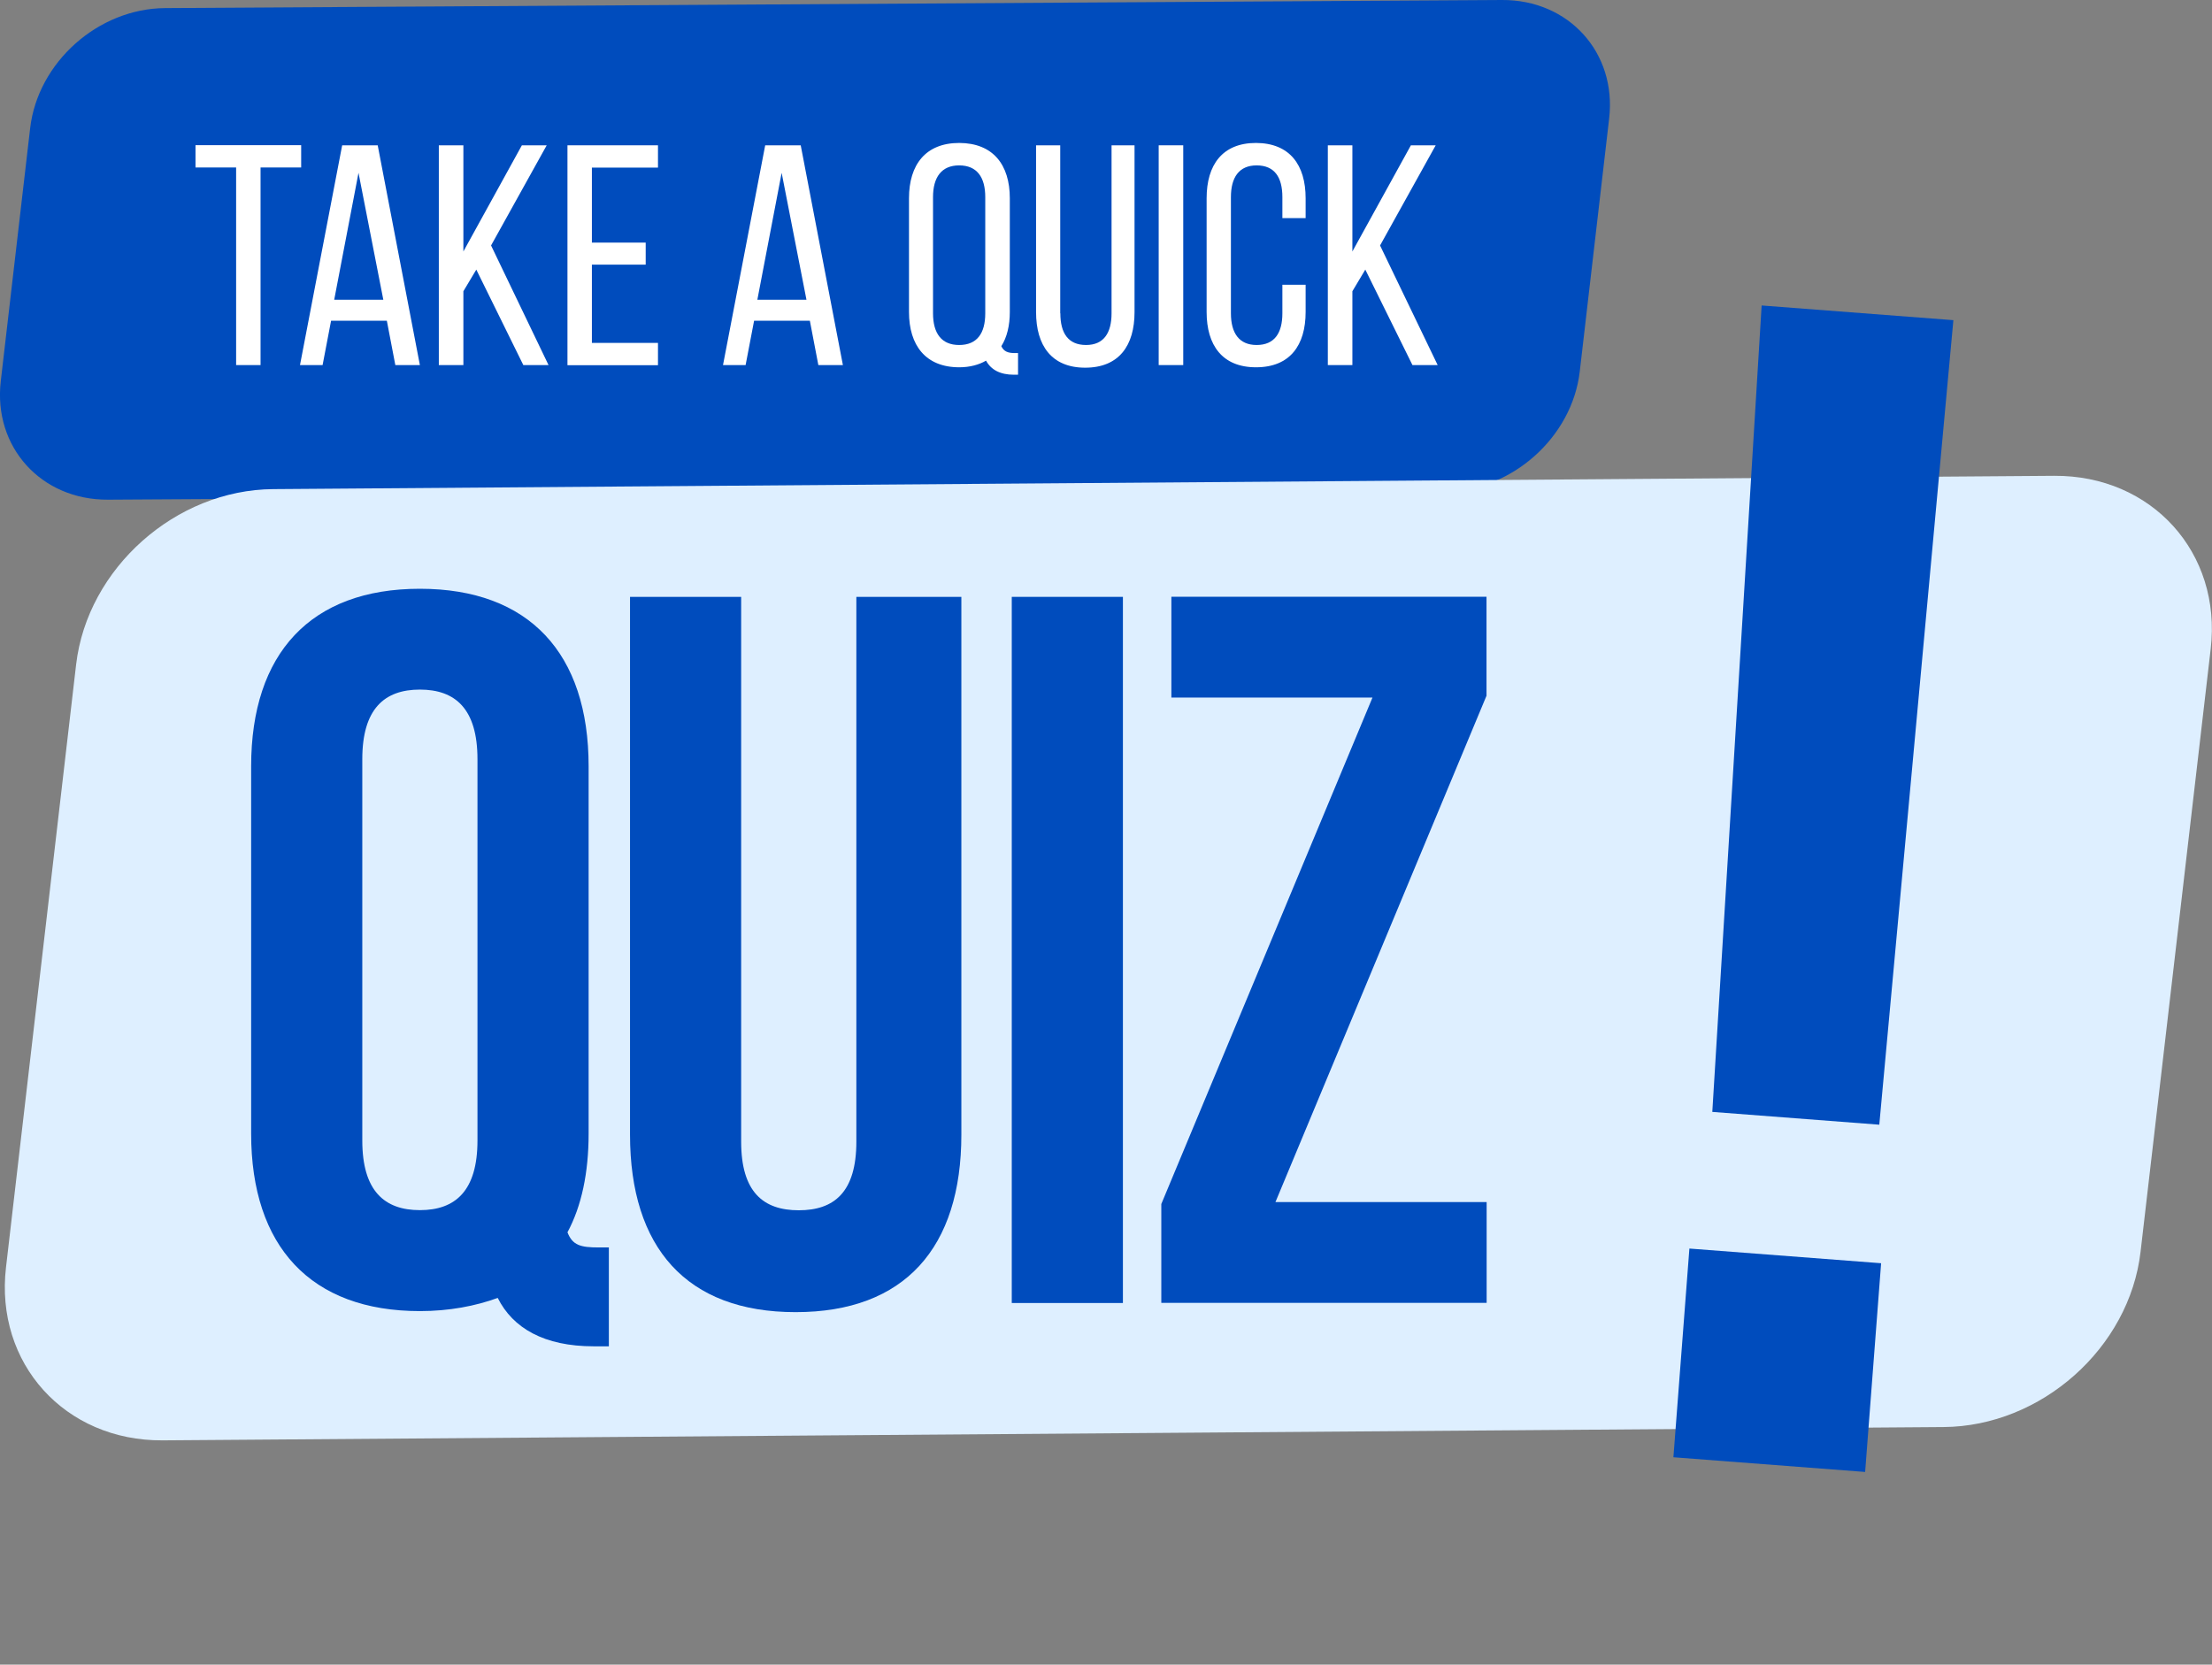 <svg width="190" height="143" viewBox="0 0 190 143" fill="none" xmlns="http://www.w3.org/2000/svg">
<rect x="0" y="0" width="190" height="143" fill="#808080" stroke="none"/>
<g clip-path="url(#clip0_438_3469)">
<path d="M124.094 42.231L9.277 42.925C3.534 42.959 -0.595 38.399 0.067 32.74L2.591 11.003C3.253 5.345 8.436 0.728 14.191 0.695L129.008 -5.95009e-05C134.751 -0.034 138.879 4.527 138.218 10.185L135.693 31.922C135.032 37.581 129.838 42.197 124.094 42.231Z" fill="#004CBD"/>
<path d="M166.936 122.591L13.966 123.734C5.575 123.79 -0.449 117.123 0.516 108.865L6.54 57.077C7.505 48.819 15.088 42.074 23.468 42.018L176.437 40.875C184.828 40.819 190.853 47.486 189.888 55.743L183.864 107.532C182.91 115.801 175.327 122.535 166.936 122.591Z" fill="#DEEFFF"/>
<path d="M20.282 31.362V14.387H16.793V12.471H25.869V14.387H22.38V31.362H20.282Z" fill="white"/>
<path d="M28.438 27.552L27.709 31.362H25.768L29.391 12.482H32.443L36.066 31.362H33.957L33.228 27.552H28.438ZM28.707 25.748H32.925L30.794 14.846L28.707 25.748Z" fill="white"/>
<path d="M40.912 23.16L39.802 25.02V31.362H37.693V12.482H39.802V21.603L44.827 12.482H46.959L42.18 21.087L47.116 31.362H44.951L40.912 23.16Z" fill="white"/>
<path d="M55.462 20.841V22.734H50.84V29.457H56.517V31.373H48.742V12.482H56.517V14.398H50.84V20.841H55.462Z" fill="white"/>
<path d="M64.773 27.552L64.044 31.362H62.103L65.727 12.482H68.778L72.401 31.362H70.292L69.563 27.552H64.773ZM65.053 25.748H69.271L67.14 14.846L65.053 25.748Z" fill="white"/>
<path d="M86.738 17.031V26.802C86.738 27.967 86.491 28.987 86.009 29.737C86.222 30.197 86.581 30.331 87.175 30.331H87.445V32.191H87.097C85.908 32.191 85.123 31.765 84.696 30.981C84.102 31.328 83.316 31.552 82.397 31.552C79.502 31.552 78.078 29.659 78.078 26.802V17.031C78.078 14.14 79.513 12.28 82.397 12.28C85.302 12.292 86.738 14.152 86.738 17.031ZM80.142 16.93V26.914C80.142 28.639 80.871 29.637 82.385 29.637C83.922 29.637 84.629 28.639 84.629 26.914V16.93C84.629 15.227 83.922 14.208 82.385 14.208C80.871 14.208 80.142 15.227 80.142 16.93Z" fill="white"/>
<path d="M91.079 26.914C91.079 28.617 91.752 29.637 93.289 29.637C94.804 29.637 95.477 28.606 95.477 26.914V12.482H97.451V26.813C97.451 29.67 96.127 31.586 93.211 31.586C90.317 31.586 88.993 29.67 88.993 26.813V12.482H91.068V26.914H91.079Z" fill="white"/>
<path d="M101.635 12.482V31.362H99.526V12.482H101.635Z" fill="white"/>
<path d="M112.147 17.031V18.734H110.15V16.93C110.15 15.227 109.477 14.208 107.94 14.208C106.426 14.208 105.73 15.238 105.73 16.93V26.914C105.73 28.617 106.437 29.637 107.94 29.637C109.477 29.637 110.15 28.606 110.15 26.914V24.46H112.147V26.802C112.147 29.659 110.801 31.552 107.884 31.552C104.99 31.552 103.643 29.659 103.643 26.802V17.031C103.643 14.174 104.99 12.28 107.884 12.28C110.789 12.292 112.147 14.174 112.147 17.031Z" fill="white"/>
<path d="M117.273 23.16L116.163 25.02V31.362H114.054V12.482H116.163V21.603L121.189 12.482H123.32L118.541 21.087L123.488 31.362H121.323L117.273 23.16Z" fill="white"/>
<path d="M21.572 65.828C21.572 56.124 26.688 50.578 36.066 50.578C45.444 50.578 50.56 56.124 50.56 65.828V97.369C50.56 100.753 49.954 103.61 48.742 105.862C49.18 106.983 49.875 107.162 51.435 107.162H52.298V115.655H50.997C46.746 115.655 44.053 114.098 42.752 111.498C40.845 112.193 38.59 112.63 36.066 112.63C26.699 112.63 21.572 107.084 21.572 97.38V65.828ZM31.119 97.974C31.119 102.31 33.026 103.957 36.066 103.957C39.106 103.957 41.013 102.31 41.013 97.974V65.223C41.013 60.886 39.106 59.239 36.066 59.239C33.026 59.239 31.119 60.886 31.119 65.223V97.974Z" fill="#004CBD"/>
<path d="M63.662 51.273V98.075C63.662 102.411 65.57 103.969 68.61 103.969C71.65 103.969 73.557 102.411 73.557 98.075V51.273H82.576V97.47C82.576 107.173 77.719 112.72 68.34 112.72C58.962 112.72 54.116 107.173 54.116 97.47V51.273H63.662Z" fill="#004CBD"/>
<path d="M86.906 51.273H96.453V111.935H86.906V51.273Z" fill="#004CBD"/>
<path d="M127.684 51.273V59.766L109.555 103.263H127.695V111.924H99.751V103.431L117.89 59.923H100.615V51.262H127.684V51.273Z" fill="#004CBD"/>
<path d="M147.079 95.518L161.422 96.617L167.786 27.504L151.317 26.242L147.079 95.518ZM143.737 125.186L160.206 126.448L161.579 108.518L145.111 107.257L143.737 125.186Z" fill="#004CBD"/>
</g>
<defs>
<clipPath id="clip0_438_3469">
<rect width="190" height="143" fill="white"/>
</clipPath>
</defs>
</svg>
